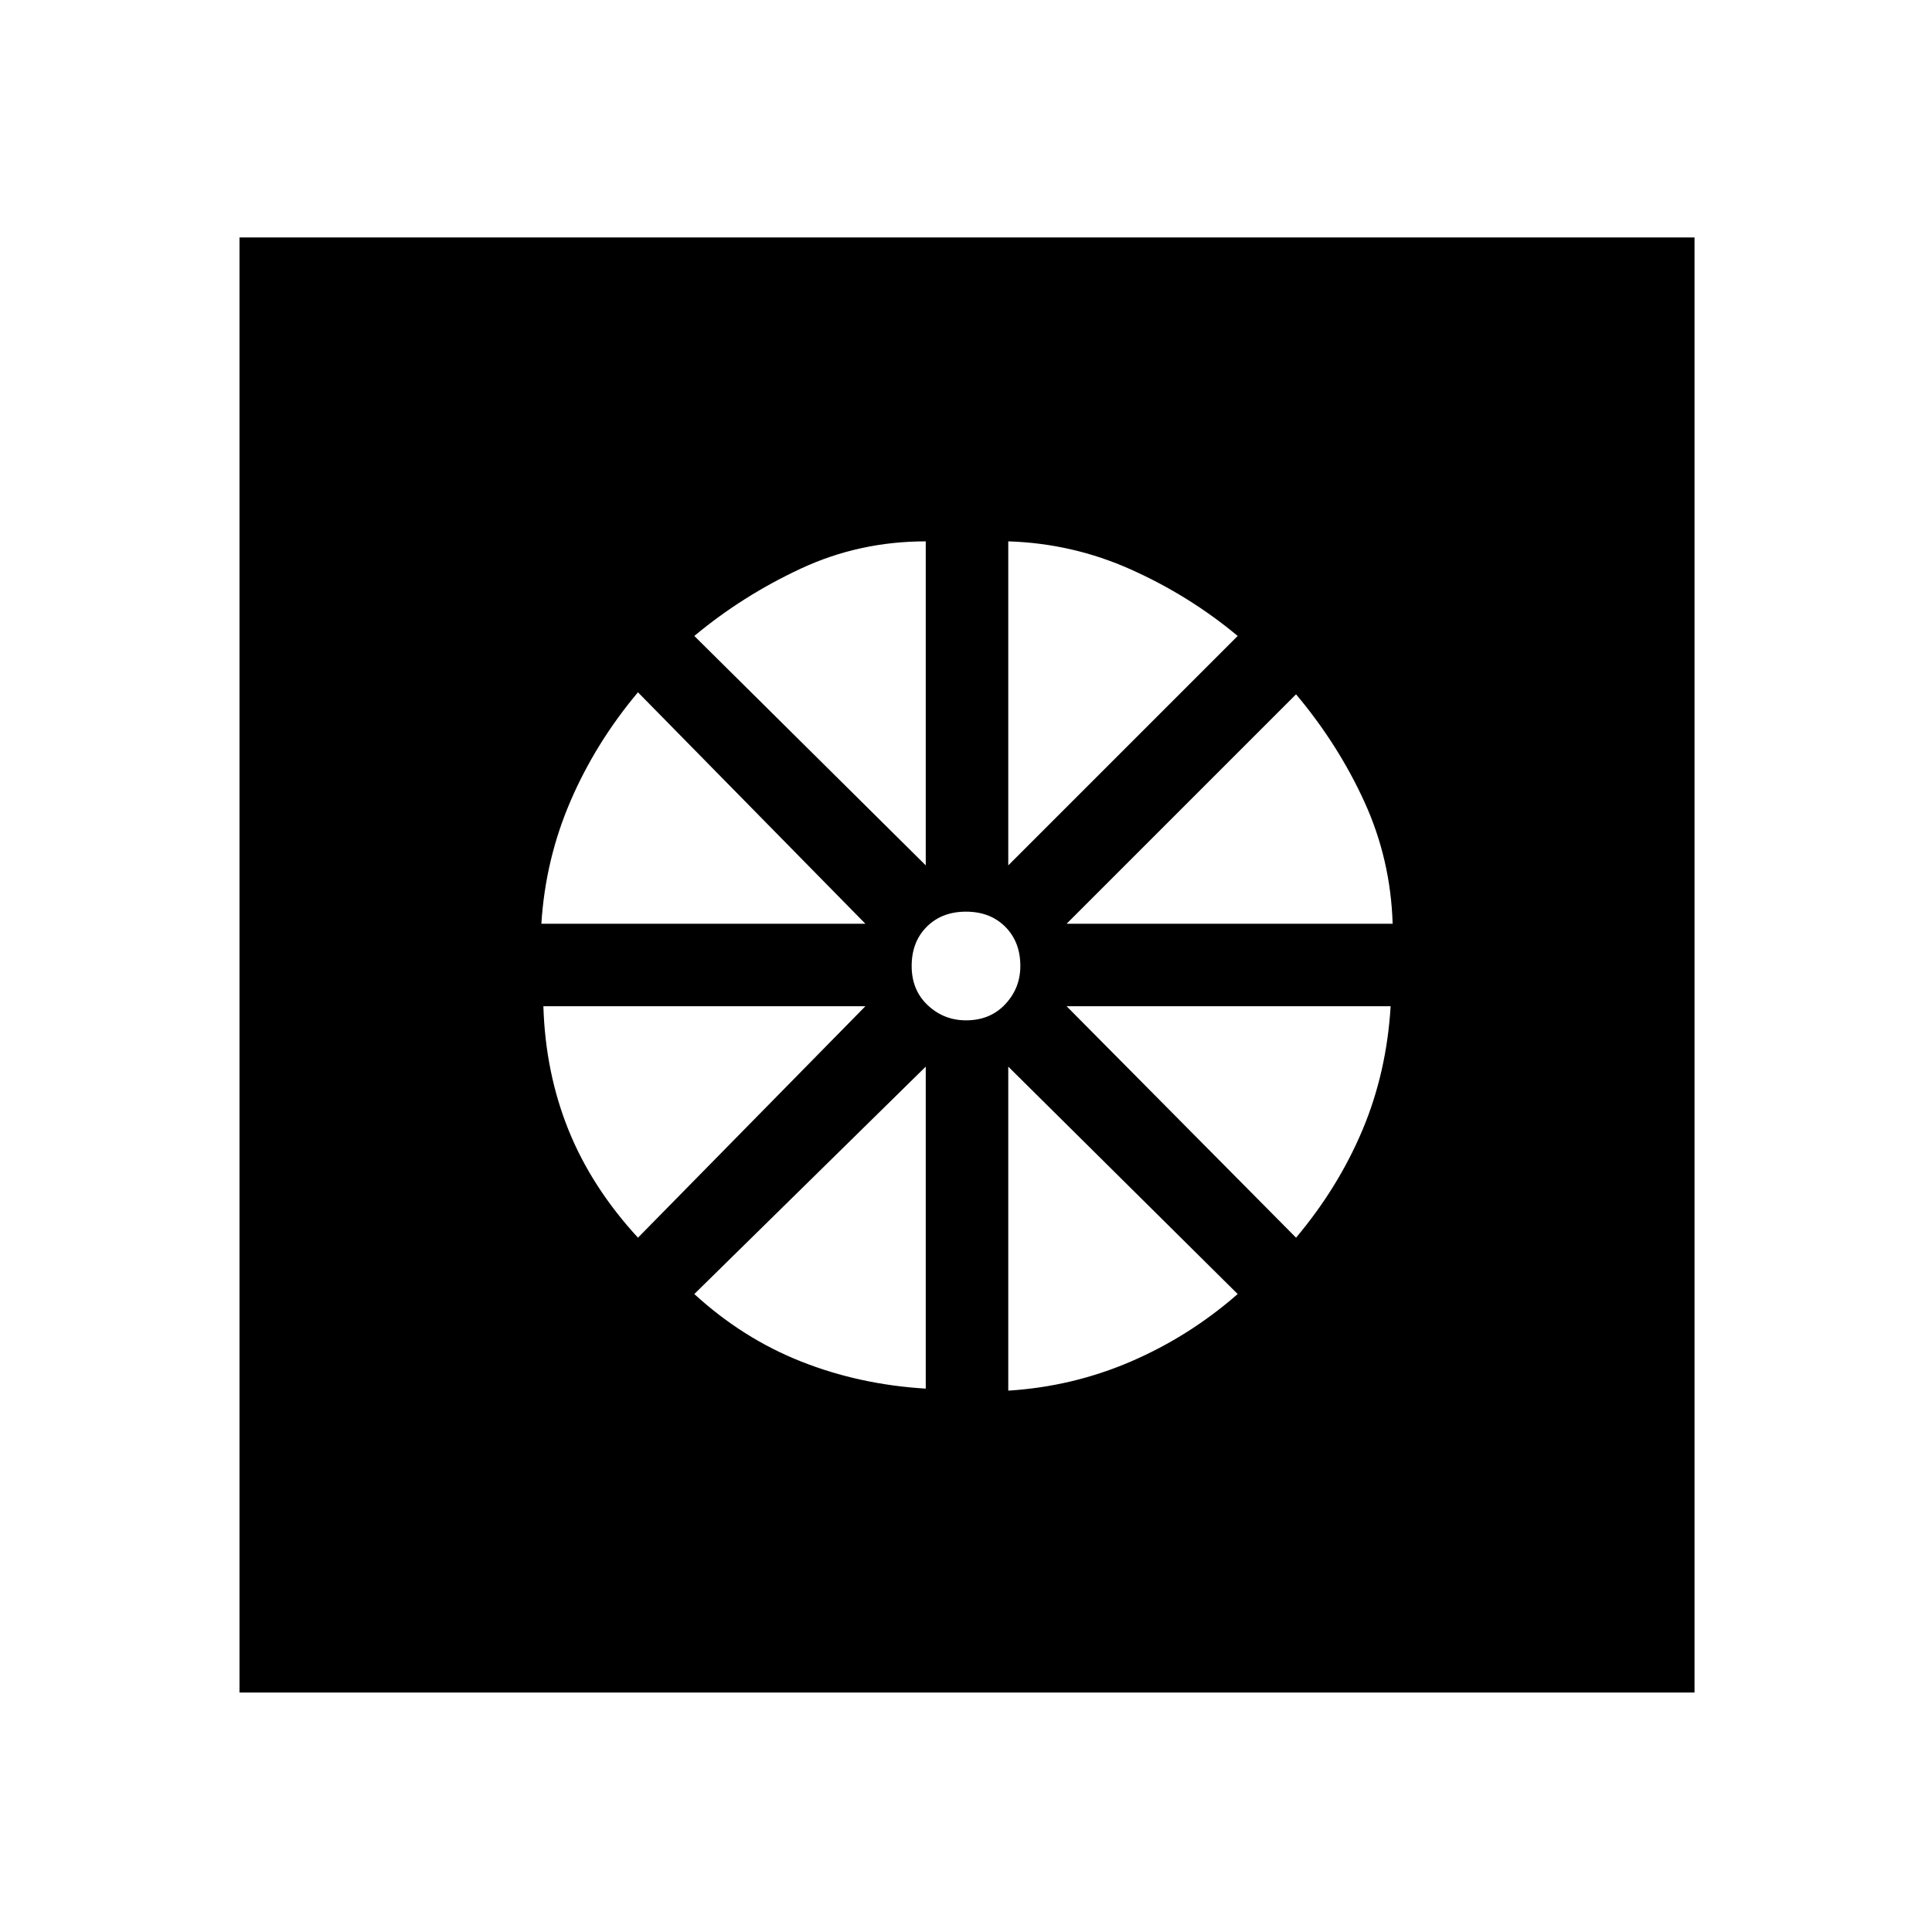 <svg xmlns="http://www.w3.org/2000/svg" height="48" width="48"><path d="M24 24Zm-1 10.5v-8l-5.75 5.65q1.2 1.1 2.65 1.675t3.1.675Zm2.05.05q1.6-.1 3.05-.725 1.45-.625 2.65-1.675l-5.7-5.65Zm7.15-3.8q1.05-1.25 1.65-2.675.6-1.425.7-3.075H26.5Zm-5.7-7.8h8.1q-.05-1.6-.7-3.025-.65-1.425-1.7-2.675Zm-1.45-1.45 5.7-5.7q-1.2-1-2.65-1.65-1.45-.65-3.05-.7ZM24 25.35q.6 0 .975-.4t.375-.95q0-.6-.375-.975T24 22.65q-.6 0-.975.375T22.65 24q0 .6.4.975t.95.375Zm-1-3.85v-8.05q-1.65 0-3.1.675-1.45.675-2.65 1.675Zm-9.55 1.45h8.05l-5.65-5.75q-1.05 1.25-1.675 2.7-.625 1.45-.725 3.05Zm2.4 7.8L21.5 25h-8q.05 1.65.625 3.075.575 1.425 1.725 2.675Zm-9.9 11.3V5.9H42.1v36.15Z"/></svg>